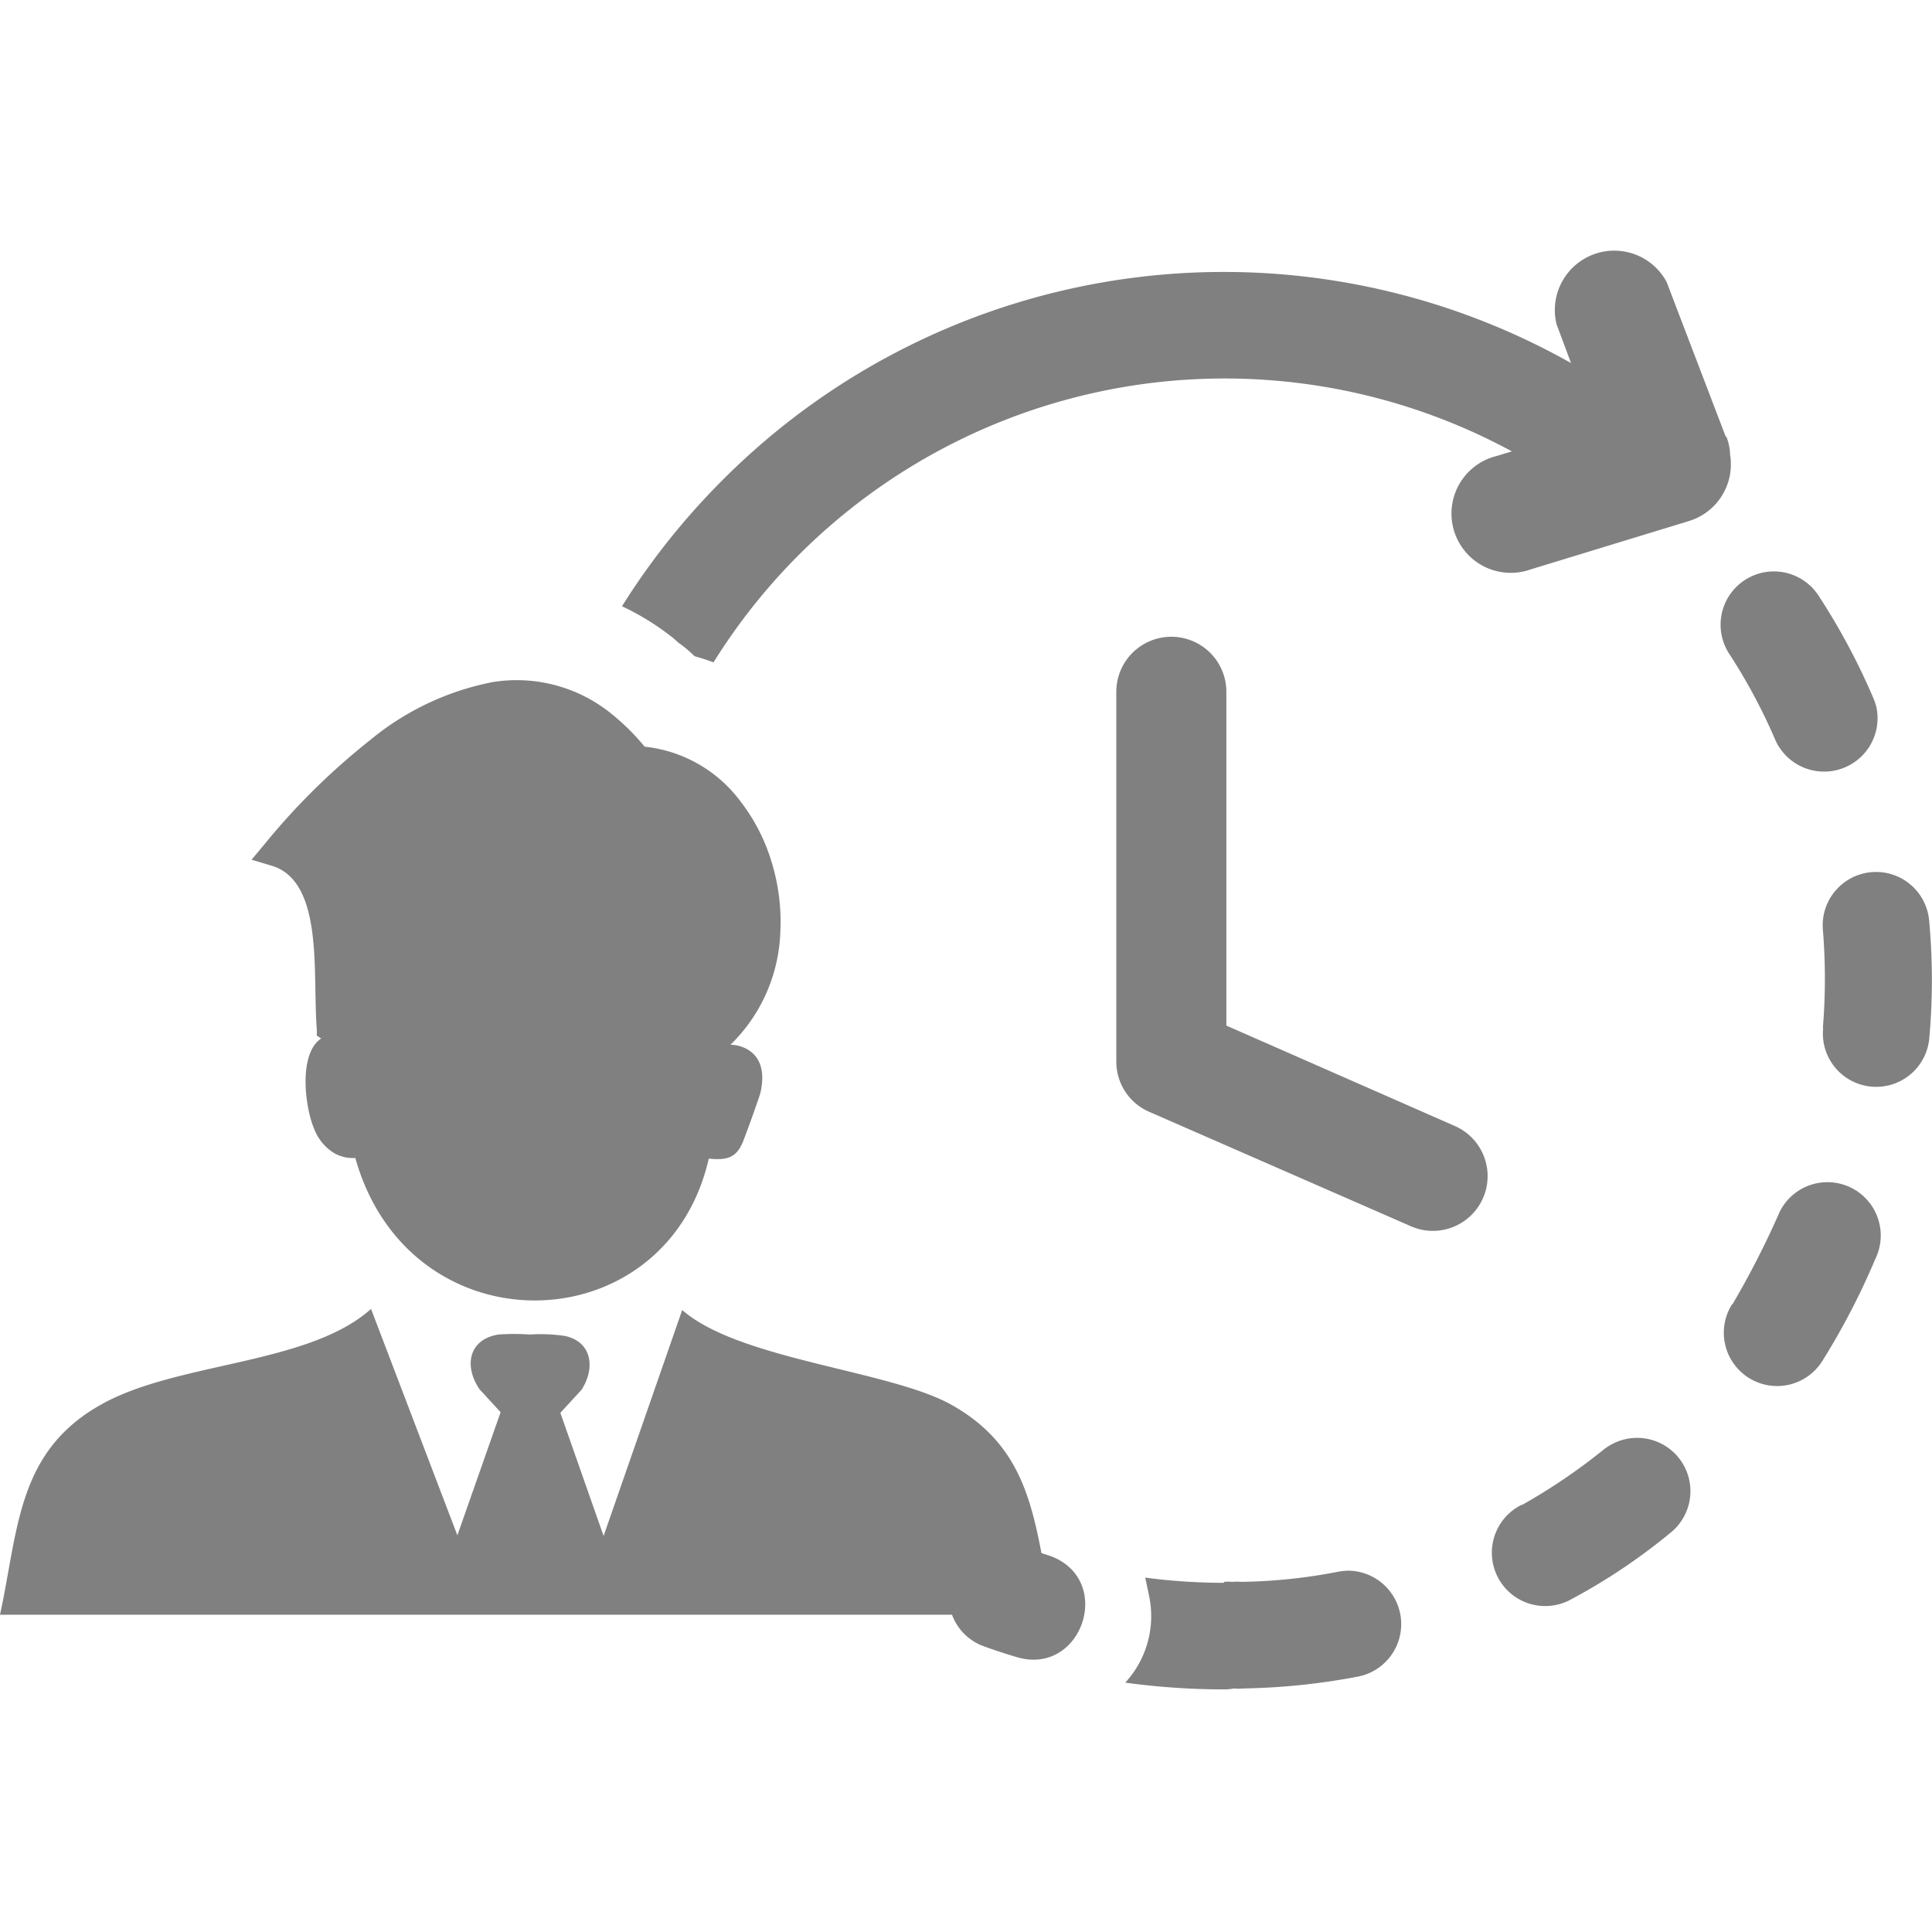 <svg fill='gray' height='200px' width='200px' id="Layer_1" data-name="Layer 1" xmlns="http://www.w3.org/2000/svg" viewBox="0 0 122.88 91.9"><title>working-hours</title><path d="M115.7,22.45a3.39,3.39,0,1,0-5.7,3.67,36.16,36.16,0,0,1,2.93,5.49,3.4,3.4,0,0,0,6.4-2.19c-.06-.17-.1-.33-.18-.51a42.18,42.18,0,0,0-3.45-6.46ZM23.61,67.79l5.48,14.37,2.75-7.83-1.35-1.47c-1-1.49-.67-3.17,1.21-3.47a13.73,13.73,0,0,1,2,0,10.31,10.31,0,0,1,2.23.09c1.75.38,1.93,2.07,1.06,3.42l-1.35,1.47,2.75,7.83,5-14.37C47,71,56.57,71.66,60.5,73.85c4.09,2.29,5,5.62,5.74,9.44l.58.19c4.07,1.52,2,7.65-2.14,6.43-.71-.21-1.44-.45-2.13-.7a3.37,3.37,0,0,1-2-2H0c1.18-5.41,1.06-10.4,6.49-13.4,4.84-2.69,13.16-2.49,17.12-6.06Zm-1-9.63a2.42,2.42,0,0,1-1.34-.3A3.07,3.07,0,0,1,20,56.35c-.59-1.32-1.06-4.8.43-5.79l-.28-.18,0-.39c-.06-.7-.07-1.55-.09-2.43-.05-3.27-.12-7.23-2.82-8L16,39.19l.77-.92a43.31,43.31,0,0,1,6.76-6.68,17.45,17.45,0,0,1,7.82-3.7A9.56,9.56,0,0,1,39,30a14.14,14.14,0,0,1,2,2,8.75,8.75,0,0,1,6.09,3.47,11.93,11.93,0,0,1,2,3.91,12.94,12.94,0,0,1,.54,4.42,10.51,10.51,0,0,1-3.17,7.16,2.2,2.2,0,0,1,1,.25c1.12.58,1.16,1.86.87,2.93-.3.89-.67,1.92-1,2.79-.42,1.18-1,1.4-2.25,1.27-2.7,11.83-19,12.23-22.47,0ZM71,28.51a3.49,3.49,0,1,1,7,0V49.74l14.54,6.39a3.48,3.48,0,0,1-2.81,6.37L73.2,55.27A3.48,3.48,0,0,1,71,52V28.51ZM109.8,12.28a3.39,3.39,0,0,1,.24,1.16,3.77,3.77,0,0,1-2.62,4.21L97.34,20.73a3.77,3.77,0,1,1-2.18-7.21l1-.3A38.3,38.3,0,0,0,45.38,26.64a12,12,0,0,0-1.2-.39c-.3-.29-.61-.57-1-.84l-.39-.34a16.42,16.42,0,0,0-3.23-2A45.39,45.39,0,0,1,46,15,45,45,0,0,1,99.92,7.6L99,5.13A3.78,3.78,0,0,1,106,2.44l3.76,9.84ZM77.86,85.12a2.78,2.78,0,0,1,.51,0,3.83,3.83,0,0,1,.6,0,34.45,34.45,0,0,0,6.17-.65,3.82,3.82,0,0,1,.68-.06,3.4,3.4,0,0,1,.58,6.73,42.65,42.65,0,0,1-7.31.76,2.84,2.84,0,0,1-.61,0,3.18,3.18,0,0,1-.62.06,46.57,46.57,0,0,1-6.29-.43,6.25,6.25,0,0,0,1.51-5.54l-.24-1.14a37.79,37.79,0,0,0,5,.33Zm18.92-4.9a3.39,3.39,0,0,0,3,6.09,37.91,37.91,0,0,0,6.45-4.3,3.39,3.39,0,0,0-3.64-5.68,3.51,3.51,0,0,0-.61.39,37.45,37.45,0,0,1-5.16,3.5Zm13.38-12.75a3.39,3.39,0,0,0,5.74,3.61,45.64,45.64,0,0,0,3.38-6.51,3.39,3.39,0,0,0-6.08-3,56.48,56.48,0,0,1-3,5.88Zm5.8-17.6a3.39,3.39,0,0,0,6.74.75,41.28,41.28,0,0,0,0-7.54,3.39,3.39,0,0,0-6.76.56,38.12,38.12,0,0,1,0,6.23Z"/></svg>